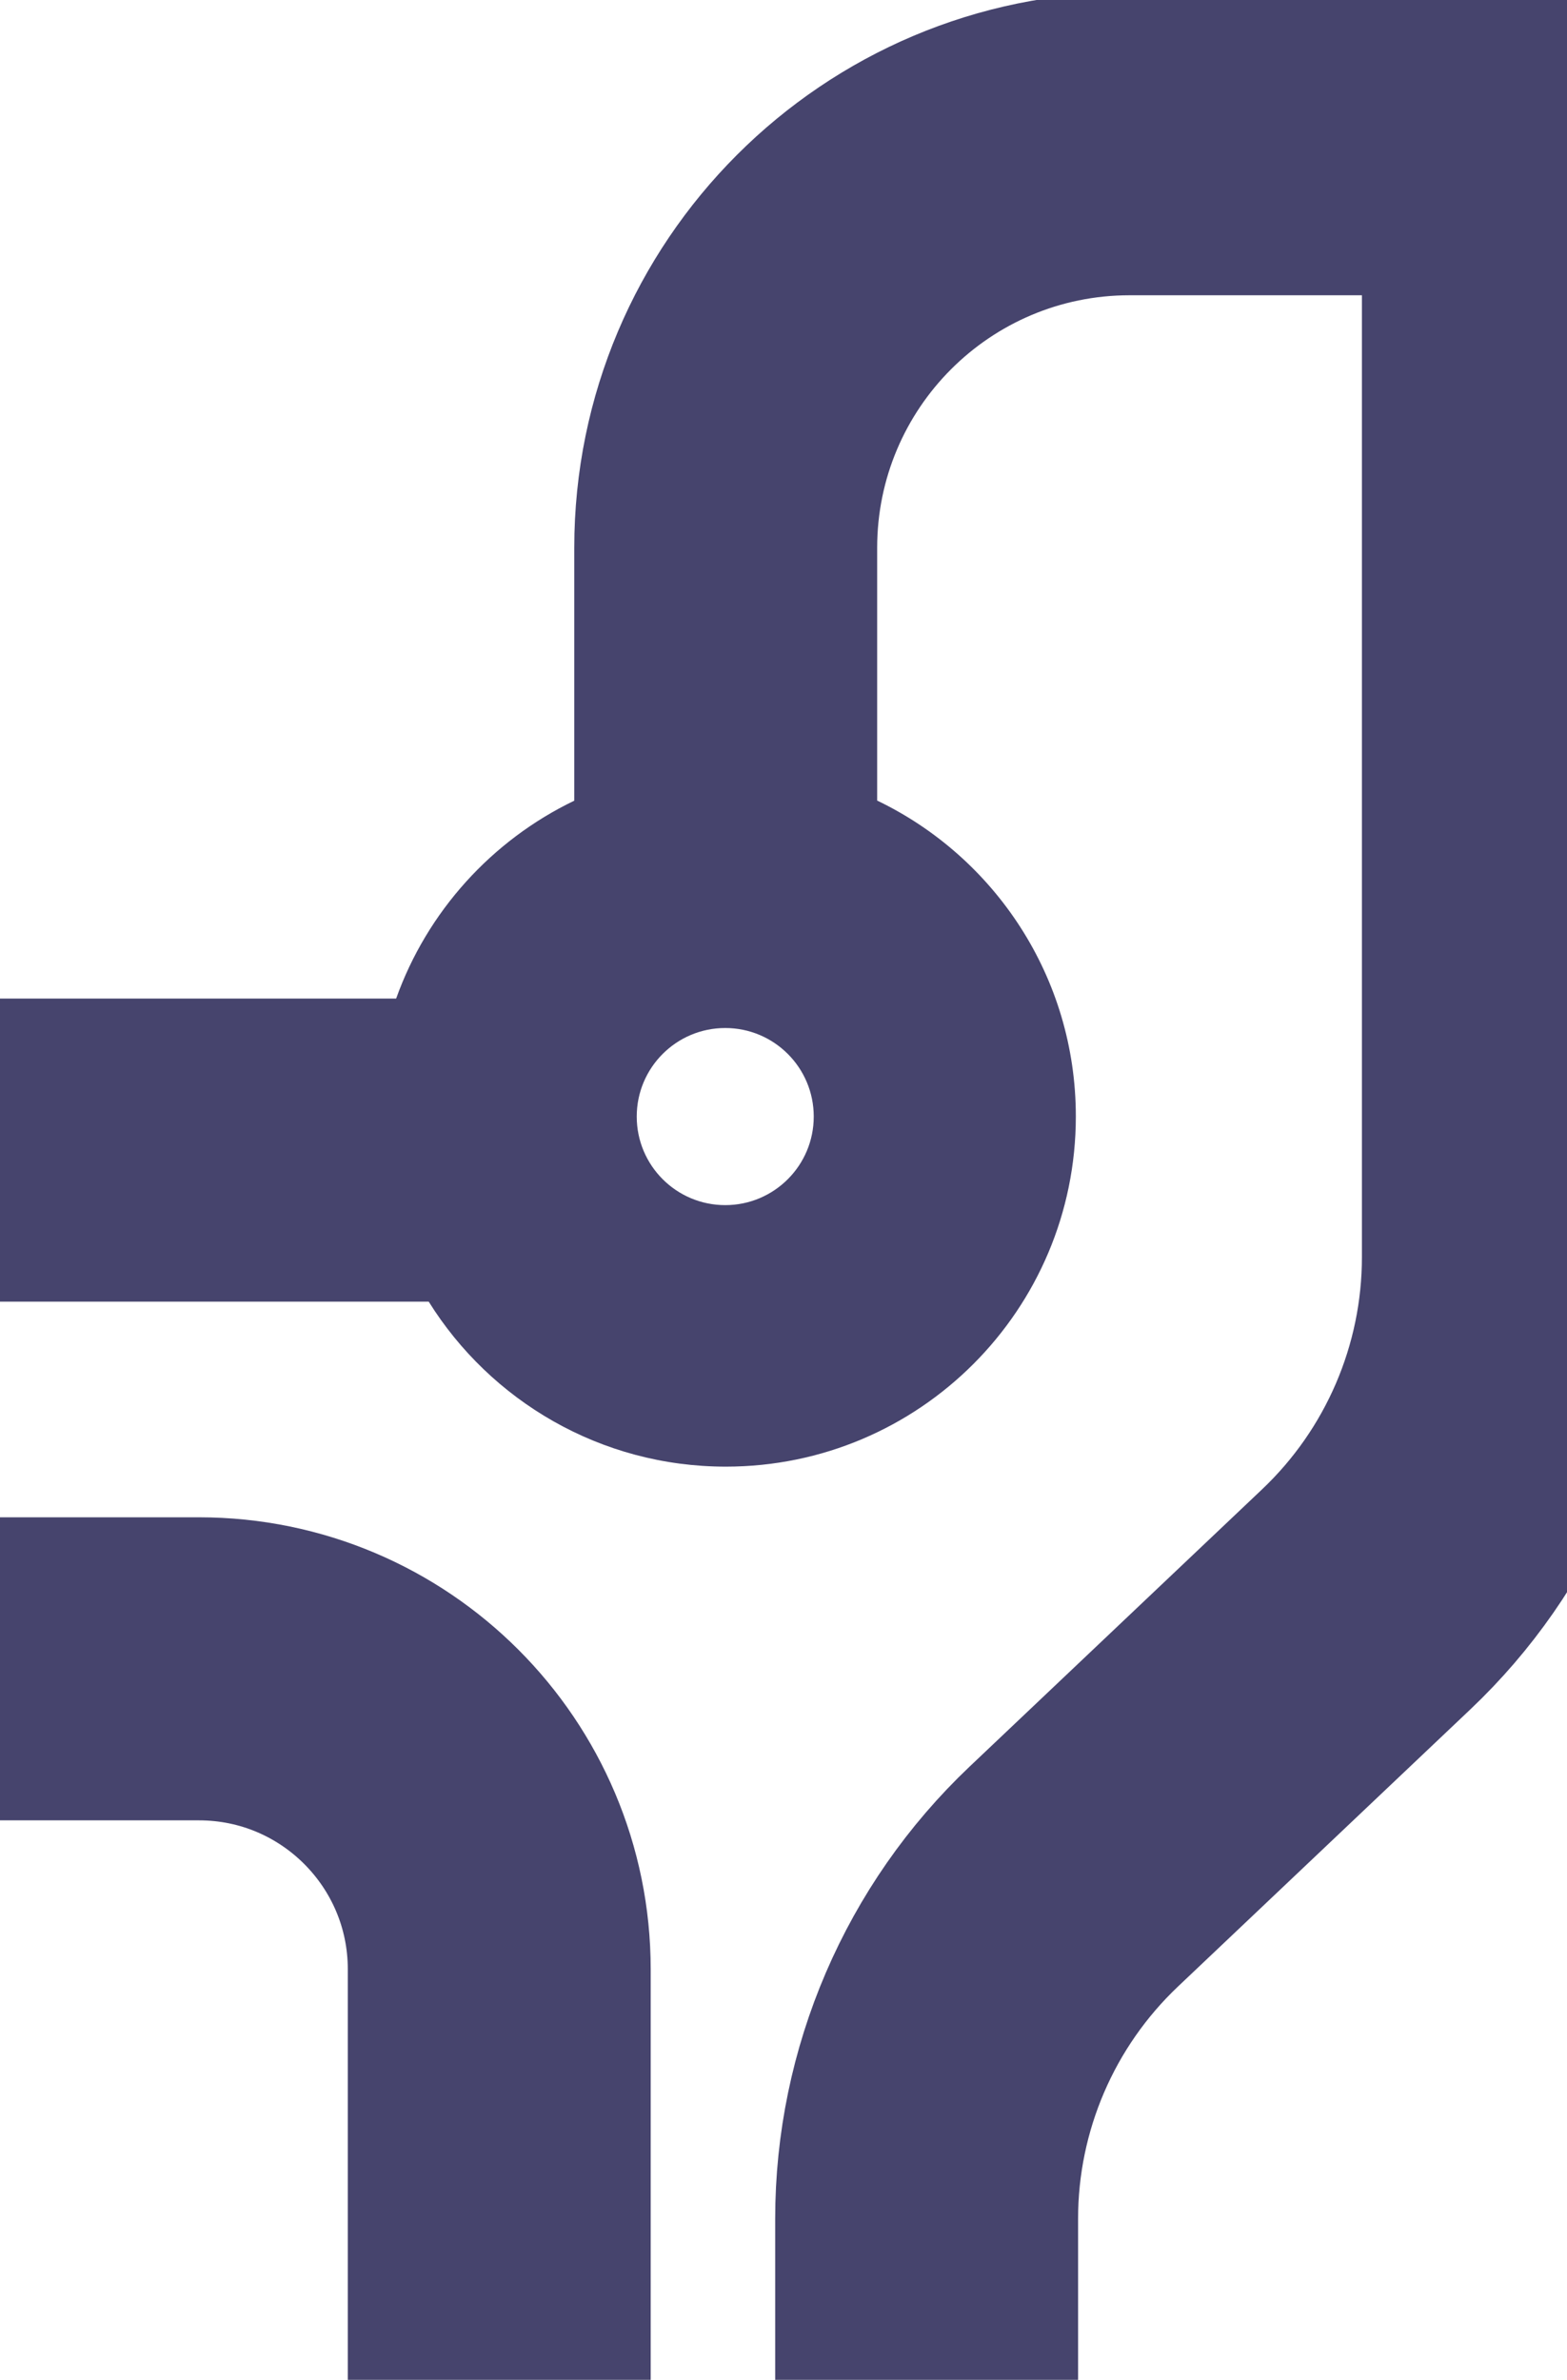 <svg width="643" height="976" viewBox="0 0 643 976" fill="none" xmlns="http://www.w3.org/2000/svg">
<g clip-path="url(#clip0_320_4527)">
<path d="M-1125.67 450.961L-414.5 450.961C-385.577 450.961 -357.576 461.134 -335.399 479.7L-125.203 655.67C-103.026 674.236 -75.025 684.41 -46.102 684.41L81.634 684.41C149.689 684.41 204.859 739.58 204.859 807.635L204.859 873.546L204.857 1302.85" stroke="#46446D" stroke-width="124.29"/>
<path d="M620.992 -180.9L620.992 515.559C620.992 568.646 599.163 619.398 560.626 655.909L440.599 769.627C402.061 806.139 380.232 856.89 380.232 909.977L380.232 1034.29C380.232 1088.15 336.567 1131.81 282.703 1131.81V1131.81C228.839 1131.81 185.173 1175.48 185.173 1229.34L185.173 1511.44" stroke="#46446D" stroke-width="124.29"/>
<path fill-rule="evenodd" clip-rule="evenodd" d="M235.643 224.668L235.643 328.371C201.788 344.66 175.302 373.834 162.547 409.535L-3.208 409.535L-3.208 533.824L175.916 533.824C201.285 574.458 246.403 601.492 297.834 601.492C377.156 601.492 441.458 537.19 441.458 457.869C441.458 400.79 408.162 351.489 359.933 328.327L359.933 224.668C359.933 167.465 406.305 121.093 463.508 121.093L683.141 121.093L683.141 -443.921L558.851 -443.921L558.851 -3.197L463.508 -3.197C337.662 -3.197 235.643 98.822 235.643 224.668ZM333.911 457.922C333.911 437.865 317.651 421.605 297.594 421.605C277.536 421.605 261.276 437.865 261.276 457.922C261.276 477.98 277.536 494.24 297.594 494.24C317.651 494.24 333.911 477.98 333.911 457.922Z" fill="#46446D"/>
</g>
<defs>
<clipPath id="clip0_320_4527">
<rect width="643" height="976" fill="white" transform="translate(643 976) rotate(-180)"/>
</clipPath>
</defs>
</svg>
